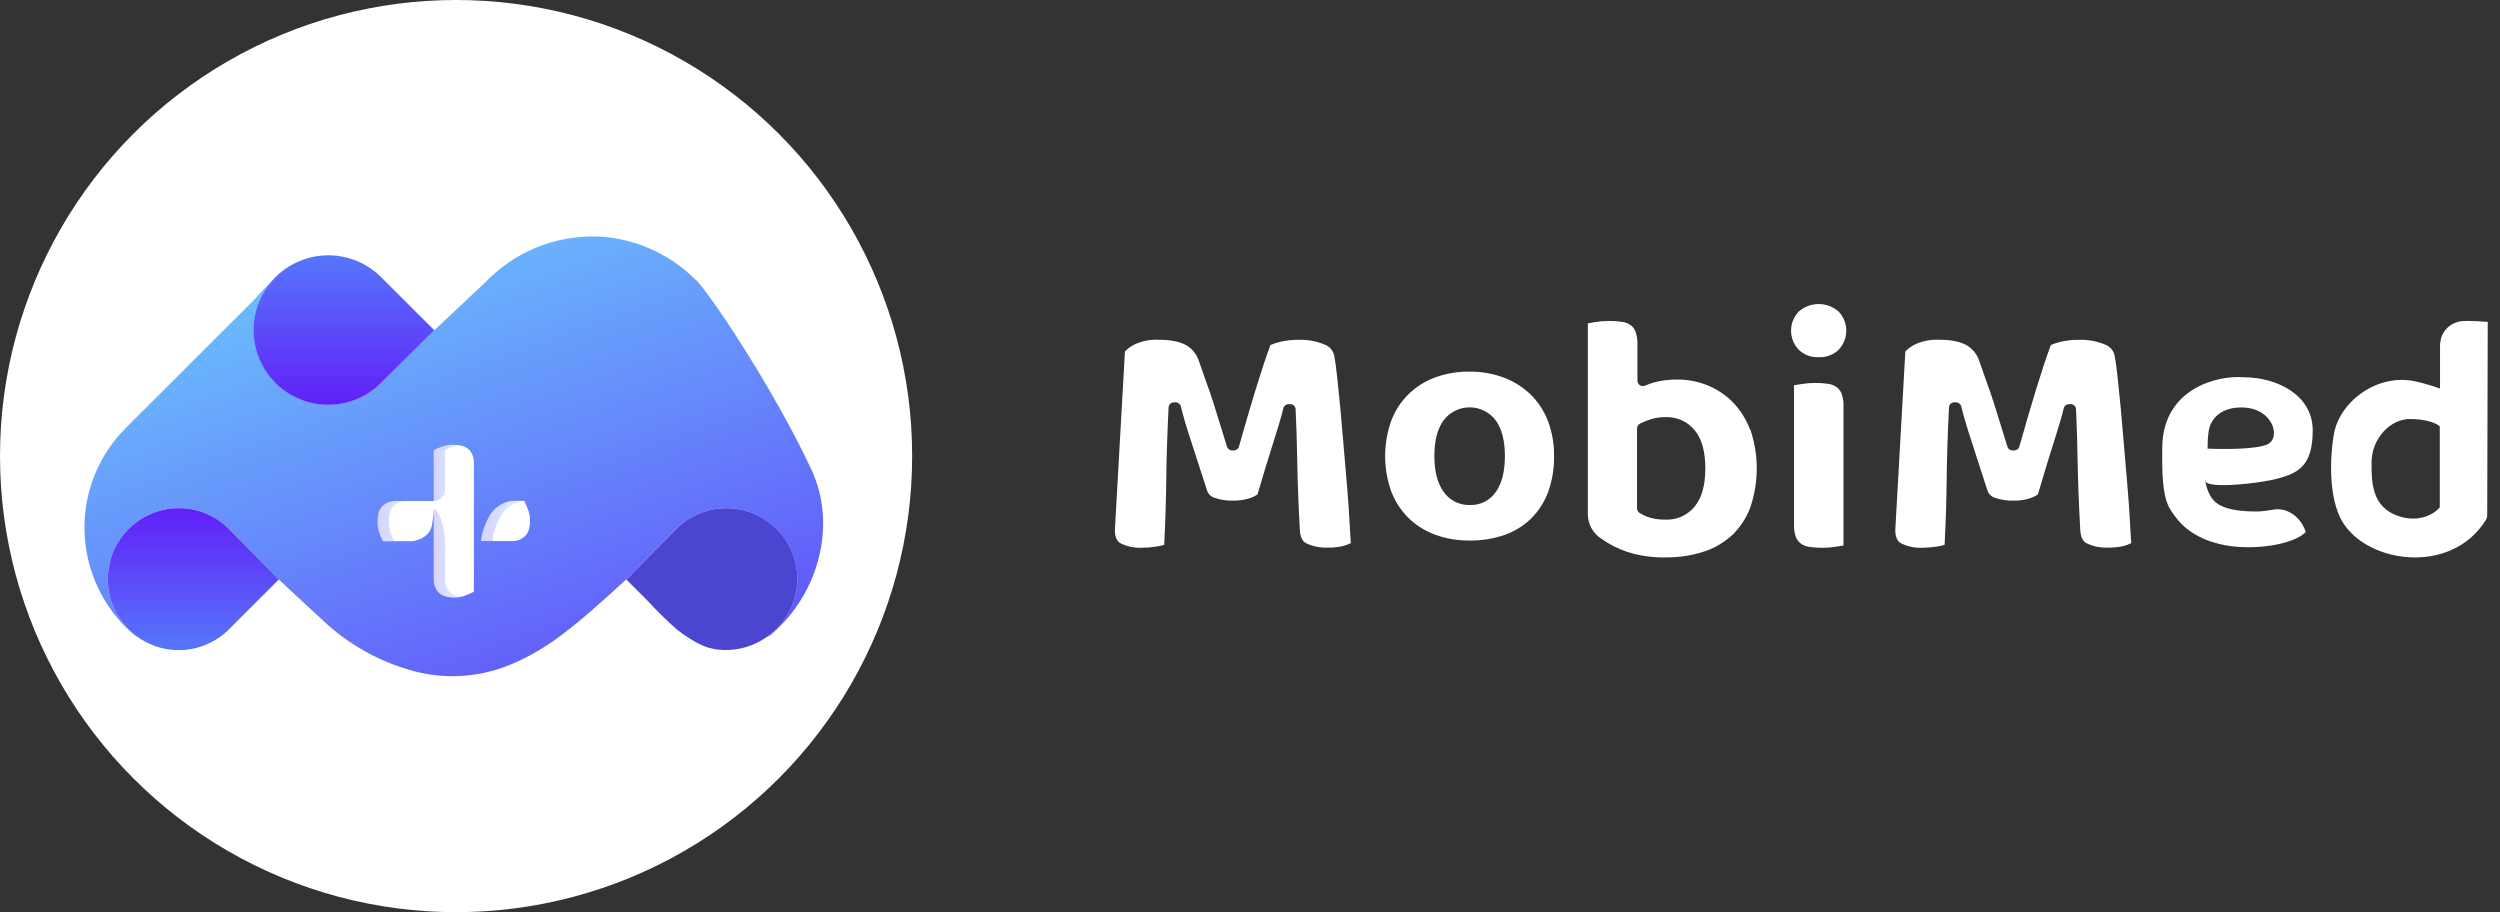 <svg width="148" height="54" viewBox="0 0 148 54" fill="none" xmlns="http://www.w3.org/2000/svg">
<rect x="0" y="0" width="148" height="54" fill="#333333" stroke="none"/>
<circle cx="27" cy="27" r="27" fill="white"/>
<path d="M48.05 27.836C45.827 23.024 41.735 16.918 41.102 16.487C39.586 15.005 37.585 14.122 35.468 14.004H35.317C32.859 13.934 30.485 14.9 28.776 16.668L25.711 19.554L22.713 22.516C21.087 24.297 18.334 24.447 16.524 22.854C14.714 21.26 14.514 18.51 16.075 16.672C15.735 16.992 15.413 17.329 15.108 17.682L7.52 25.264C5.844 26.893 4.931 29.153 5.004 31.489C5.077 33.826 6.129 36.024 7.903 37.546C7.964 37.597 8.031 37.64 8.102 37.675C6.808 36.731 6.164 35.133 6.441 33.555C6.719 31.978 7.869 30.695 9.407 30.248C10.945 29.802 12.603 30.268 13.682 31.451L16.499 34.298C16.724 34.519 19.211 36.823 19.445 37.028C20.812 38.228 22.422 39.117 24.166 39.635C25.877 40.161 27.706 40.161 29.417 39.635C31.686 38.908 33.415 37.554 35.174 36.01C35.836 35.431 36.486 34.845 37.124 34.251L39.891 31.455C41.06 30.173 42.896 29.74 44.515 30.366C46.133 30.993 47.2 32.549 47.2 34.284C47.201 34.524 47.18 34.763 47.137 34.999C46.934 36.103 46.302 37.081 45.378 37.719C45.484 37.679 45.583 37.622 45.67 37.55C48.503 35.11 49.541 31.06 48.05 27.836Z" fill="url(#paint0_linear)"/>
<path d="M22.54 16.384C21.252 15.117 19.324 14.76 17.668 15.481C16.011 16.203 14.96 17.858 15.011 19.665C15.061 21.47 16.204 23.064 17.899 23.691C19.593 24.319 21.498 23.854 22.713 22.516L25.711 19.554L22.54 16.384Z" fill="url(#paint1_linear)"/>
<path d="M43.002 30.084C41.819 30.082 40.69 30.581 39.895 31.457L37.127 34.253L37.076 34.304L38.311 35.539C38.867 36.143 39.453 36.719 40.068 37.264C40.183 37.359 40.302 37.449 40.423 37.534C40.621 37.667 40.806 37.79 41.005 37.907C41.242 38.053 41.491 38.178 41.749 38.281C42.1 38.404 42.468 38.471 42.839 38.479C43.747 38.508 44.64 38.24 45.382 37.715C46.306 37.077 46.938 36.099 47.141 34.995C47.184 34.759 47.205 34.52 47.204 34.28C47.201 31.962 45.321 30.084 43.002 30.084Z" fill="#4C45D0"/>
<path d="M13.69 31.457C12.536 30.189 10.727 29.749 9.12 30.346C7.512 30.943 6.428 32.456 6.381 34.17C6.334 35.884 7.332 37.455 8.905 38.139C10.477 38.824 12.307 38.484 13.53 37.282L16.507 34.304L13.69 31.457Z" fill="url(#paint2_linear)"/>
<path d="M28.055 29.653V27.392C28.066 27.109 27.963 26.834 27.771 26.627C27.582 26.431 27.269 26.334 26.832 26.334C26.606 26.332 26.381 26.368 26.167 26.441C25.998 26.494 25.834 26.566 25.679 26.653V29.661H23.416C23.134 29.651 22.86 29.753 22.654 29.945C22.454 30.133 22.353 30.446 22.352 30.886C22.35 31.112 22.386 31.337 22.459 31.551C22.513 31.72 22.584 31.884 22.671 32.039H24.428C24.762 31.983 25.395 31.795 25.558 31.146C25.626 30.807 25.666 30.464 25.679 30.119V34.288C25.667 34.576 25.769 34.856 25.963 35.069C26.151 35.267 26.465 35.37 26.902 35.37C27.13 35.372 27.356 35.33 27.569 35.247C27.767 35.164 27.938 35.092 28.055 35.033V29.673V29.653Z" fill="white"/>
<path d="M31.249 30.141C31.168 29.943 31.096 29.77 31.037 29.653H30.306C29.698 29.733 29.171 30.117 28.907 30.671C28.682 31.095 28.534 31.556 28.47 32.031H30.294C30.582 32.043 30.862 31.941 31.075 31.747C31.276 31.557 31.376 31.243 31.376 30.806C31.378 30.578 31.334 30.353 31.249 30.141Z" fill="white"/>
<g opacity="0.25">
<path d="M26.348 26.645C26.503 26.558 26.667 26.487 26.836 26.433C26.944 26.396 27.055 26.369 27.168 26.352C27.057 26.334 26.945 26.326 26.832 26.326C26.606 26.324 26.381 26.36 26.167 26.433C25.998 26.486 25.834 26.558 25.679 26.645V29.653C25.857 29.653 26.027 29.582 26.153 29.456C26.278 29.33 26.349 29.16 26.348 28.982V26.645Z" fill="url(#paint3_linear)"/>
<path d="M23.023 30.878C23.023 30.44 23.123 30.126 23.323 29.937C23.53 29.746 23.805 29.644 24.087 29.653H23.416C23.134 29.643 22.86 29.745 22.654 29.937C22.454 30.125 22.353 30.438 22.352 30.878C22.35 31.104 22.386 31.329 22.459 31.543C22.513 31.712 22.584 31.876 22.671 32.031H23.34C23.254 31.875 23.183 31.712 23.128 31.543C23.056 31.328 23.021 31.104 23.023 30.878Z" fill="url(#paint4_linear)"/>
<path d="M26.632 35.055C26.438 34.842 26.336 34.562 26.348 34.274V32.925C26.348 32.925 26.364 32.254 26.348 32.031C26.227 30.346 25.679 30.111 25.679 30.111V34.28C25.667 34.568 25.769 34.848 25.963 35.061C26.151 35.259 26.465 35.362 26.902 35.362C27.01 35.362 27.119 35.353 27.225 35.334C27.002 35.31 26.793 35.211 26.632 35.055Z" fill="url(#paint5_linear)"/>
</g>
<path opacity="0.25" d="M30.985 29.653H30.314C29.705 29.733 29.179 30.117 28.915 30.671C28.687 31.095 28.537 31.555 28.47 32.031H29.139C29.205 31.556 29.355 31.095 29.58 30.671C29.845 30.115 30.374 29.731 30.985 29.653V29.653Z" fill="url(#paint6_linear)"/>
<path d="M79.754 28.886C79.69 28.14 79.624 27.362 79.555 26.553C79.486 25.744 79.42 24.977 79.356 24.253C79.285 23.527 79.219 22.876 79.158 22.299C79.096 21.731 79.037 21.305 78.983 21.037C78.913 20.738 78.695 20.495 78.406 20.392C77.917 20.192 77.392 20.098 76.865 20.118C76.519 20.114 76.174 20.15 75.837 20.225C75.622 20.271 75.413 20.337 75.211 20.424C74.947 21.131 74.656 22.013 74.34 23.041C74.006 24.136 73.669 25.28 73.347 26.438C73.308 26.573 73.184 26.666 73.043 26.666H72.94C72.802 26.666 72.679 26.576 72.638 26.444L72.261 25.22C72.122 24.767 71.98 24.311 71.835 23.85C71.689 23.389 71.535 22.945 71.374 22.517C71.227 22.086 71.092 21.703 70.977 21.375C70.844 20.972 70.567 20.632 70.199 20.422C69.829 20.223 69.297 20.114 68.611 20.114C68.115 20.087 67.621 20.182 67.171 20.39C66.957 20.495 66.762 20.637 66.596 20.809L66 31.397C66 31.971 66.266 32.124 66.355 32.173C66.753 32.363 67.192 32.45 67.632 32.426C67.909 32.425 68.186 32.402 68.46 32.356C68.636 32.326 68.789 32.293 68.92 32.257C68.956 31.548 68.984 30.89 69.002 30.3C69.023 29.661 69.037 29.008 69.043 28.36C69.049 27.713 69.065 27.055 69.087 26.374C69.109 25.693 69.139 24.934 69.18 24.116C69.189 23.948 69.328 23.817 69.496 23.818H69.599C69.744 23.818 69.871 23.917 69.905 24.058C70.042 24.616 70.236 25.28 70.485 26.032C70.733 26.785 71.048 27.764 71.449 29.012C71.512 29.227 71.677 29.398 71.89 29.468C72.254 29.592 72.637 29.649 73.022 29.637C73.326 29.642 73.629 29.601 73.921 29.514C74.107 29.461 74.283 29.379 74.443 29.27C74.808 28.03 75.122 26.998 75.38 26.195C75.638 25.393 75.847 24.696 75.976 24.162C76.012 24.022 76.138 23.925 76.281 23.925H76.387C76.555 23.925 76.693 24.057 76.7 24.225C76.742 25.045 76.774 26.078 76.796 27.294C76.817 28.509 76.869 29.875 76.952 31.385C76.984 31.999 77.27 32.142 77.363 32.179C77.737 32.35 78.144 32.432 78.554 32.42C78.864 32.426 79.173 32.397 79.475 32.334C79.646 32.292 79.811 32.232 79.968 32.154C79.954 31.84 79.928 31.427 79.894 30.924C79.867 30.316 79.813 29.627 79.754 28.886Z" fill="white"/>
<path d="M125.953 28.886C125.89 28.14 125.824 27.362 125.755 26.553C125.686 25.744 125.62 24.977 125.556 24.253C125.485 23.527 125.419 22.876 125.358 22.299C125.296 21.731 125.237 21.305 125.183 21.037C125.113 20.738 124.895 20.495 124.605 20.392C124.117 20.192 123.592 20.098 123.065 20.118C122.719 20.114 122.374 20.15 122.037 20.225C121.822 20.271 121.613 20.337 121.411 20.424C121.147 21.131 120.855 22.013 120.54 23.041C120.206 24.136 119.869 25.28 119.547 26.438C119.508 26.573 119.384 26.666 119.243 26.666H119.14C119.002 26.666 118.879 26.576 118.838 26.444L118.461 25.22C118.322 24.767 118.18 24.311 118.034 23.85C117.889 23.389 117.735 22.945 117.574 22.517C117.427 22.086 117.292 21.703 117.177 21.375C117.044 20.972 116.767 20.632 116.399 20.422C116.029 20.223 115.497 20.114 114.81 20.114C114.315 20.087 113.821 20.182 113.371 20.39C113.156 20.495 112.962 20.637 112.796 20.809L112.2 31.397C112.2 31.971 112.466 32.124 112.555 32.173C112.953 32.363 113.392 32.45 113.832 32.426C114.109 32.425 114.386 32.402 114.66 32.356C114.836 32.326 114.989 32.293 115.12 32.257C115.156 31.548 115.184 30.89 115.202 30.3C115.223 29.661 115.237 29.008 115.243 28.36C115.249 27.713 115.265 27.055 115.287 26.374C115.309 25.693 115.339 24.934 115.38 24.116C115.389 23.948 115.528 23.817 115.696 23.818H115.799C115.944 23.818 116.071 23.917 116.105 24.058C116.242 24.616 116.436 25.28 116.685 26.032C116.933 26.785 117.248 27.764 117.649 29.012C117.712 29.227 117.877 29.398 118.09 29.468C118.454 29.592 118.837 29.649 119.222 29.637C119.526 29.642 119.829 29.601 120.121 29.514C120.307 29.461 120.483 29.379 120.643 29.27C121.008 28.03 121.322 26.998 121.58 26.195C121.838 25.393 122.047 24.696 122.176 24.162C122.212 24.022 122.337 23.925 122.481 23.925H122.587C122.754 23.925 122.893 24.057 122.9 24.225C122.942 25.045 122.974 26.078 122.995 27.294C123.017 28.509 123.069 29.875 123.152 31.385C123.184 31.999 123.47 32.142 123.563 32.179C123.937 32.35 124.344 32.432 124.754 32.42C125.064 32.426 125.373 32.397 125.675 32.334C125.846 32.292 126.011 32.232 126.168 32.154C126.154 31.84 126.128 31.427 126.094 30.924C126.067 30.316 126.013 29.627 125.953 28.886Z" fill="white"/>
<path fill-rule="evenodd" clip-rule="evenodd" d="M90.629 23.37C91.071 23.812 91.416 24.343 91.642 24.93C91.888 25.588 92.009 26.287 91.999 26.99C92.012 27.726 91.891 28.457 91.642 29.148C91.42 29.736 91.075 30.268 90.631 30.708C90.183 31.137 89.651 31.464 89.069 31.668C88.404 31.896 87.705 32.009 87.003 31.999C86.301 32.009 85.602 31.89 84.942 31.648C84.358 31.431 83.825 31.094 83.376 30.657C82.933 30.216 82.588 29.684 82.363 29.097C81.879 27.742 81.879 26.258 82.363 24.903C82.587 24.316 82.933 23.784 83.376 23.343C83.824 22.905 84.357 22.567 84.942 22.35C85.603 22.109 86.301 21.991 87.003 22C87.706 21.994 88.403 22.118 89.061 22.367C89.645 22.591 90.178 22.932 90.629 23.37ZM87.023 29.896C87.647 29.921 88.238 29.612 88.581 29.082C88.925 28.579 89.09 27.879 89.09 26.995C89.09 26.111 88.915 25.411 88.568 24.914C88.2 24.411 87.62 24.114 87.003 24.114C86.386 24.114 85.805 24.411 85.438 24.914C85.09 25.411 84.915 26.096 84.915 26.995C84.915 27.894 85.096 28.602 85.449 29.1C85.807 29.619 86.399 29.919 87.023 29.896Z" fill="white"/>
<path fill-rule="evenodd" clip-rule="evenodd" d="M102.585 23.813C103.032 24.278 103.38 24.833 103.607 25.443L103.623 25.437C104.129 26.932 104.126 28.56 103.613 30.053C103.381 30.67 103.016 31.225 102.545 31.676C102.059 32.123 101.485 32.458 100.862 32.657C100.135 32.892 99.376 33.007 98.613 32.998C97.849 33.016 97.088 32.909 96.357 32.68C95.802 32.497 95.277 32.231 94.798 31.89C94.302 31.578 93.999 31.023 94 30.424V19.146C94.102 19.124 94.237 19.097 94.399 19.072C94.954 18.98 95.518 18.976 96.074 19.06C96.249 19.088 96.414 19.158 96.557 19.265C96.683 19.364 96.778 19.499 96.83 19.653C96.909 19.897 96.945 20.154 96.936 20.41V22.533C96.937 22.64 96.989 22.741 97.076 22.801C97.162 22.861 97.272 22.874 97.369 22.834C97.672 22.707 97.986 22.612 98.308 22.549C98.633 22.494 98.963 22.467 99.294 22.469C99.908 22.466 100.518 22.583 101.09 22.814C101.649 23.04 102.157 23.38 102.585 23.813ZM98.597 30.761C99.272 30.793 99.921 30.495 100.35 29.959V29.955C100.751 29.442 100.956 28.709 100.956 27.726C100.956 26.743 100.747 25.987 100.336 25.483C99.913 24.961 99.279 24.67 98.619 24.694C98.346 24.691 98.073 24.724 97.808 24.793C97.564 24.867 97.325 24.96 97.094 25.072C96.983 25.126 96.912 25.241 96.912 25.368V30.088C96.912 30.2 96.968 30.303 97.06 30.363C97.259 30.489 97.474 30.586 97.699 30.651C97.992 30.73 98.294 30.768 98.597 30.761Z" fill="white"/>
<path d="M108.737 22.926C108.595 22.822 108.429 22.754 108.255 22.727C107.714 22.646 107.163 22.65 106.623 22.739L106.206 22.807V31.065C106.197 31.312 106.235 31.559 106.317 31.792C106.376 31.943 106.475 32.075 106.603 32.173C106.746 32.277 106.911 32.345 107.086 32.372C107.628 32.453 108.179 32.449 108.72 32.362L109.134 32.292V24.034C109.144 23.788 109.106 23.542 109.023 23.309C108.965 23.157 108.866 23.025 108.737 22.926Z" fill="white"/>
<path d="M107.665 21.144C108.108 21.169 108.541 21.006 108.857 20.694C109.447 20.064 109.447 19.084 108.857 18.455C108.178 17.848 107.153 17.848 106.474 18.455C105.884 19.084 105.884 20.064 106.474 20.694C106.79 21.005 107.223 21.169 107.665 21.144Z" fill="white"/>
<path fill-rule="evenodd" clip-rule="evenodd" d="M130.564 28.478C130.627 28.956 133.811 28.629 134.906 28.314C136 28 136.913 27.618 136.913 25.488C136.913 23.358 134.765 22.334 132.817 22.334C131.233 22.198 128.075 23.035 128.007 26.412C127.946 29.455 128.298 29.935 128.709 30.495C128.726 30.519 128.744 30.543 128.761 30.567C129.195 31.163 130.014 31.942 131.693 32.269C133.373 32.597 135.732 32.269 136.5 31.5C136.251 30.662 135.441 30.017 134.58 30.171C134.223 30.235 133.871 30.28 133.595 30.28C132.67 30.28 131.513 30.185 131.014 29.584C130.516 28.984 130.5 28 130.564 28.478ZM132.691 24.122C134.561 24.122 135.051 25.905 134.249 26.297C133.608 26.61 131.608 26.601 130.687 26.558C130.691 26.495 130.692 26.418 130.694 26.331C130.701 25.988 130.712 25.495 130.85 25.167C131.131 24.501 131.766 24.122 132.691 24.122Z" fill="white"/>
<path fill-rule="evenodd" clip-rule="evenodd" d="M138.539 30.645C137.72 28.953 138.03 26.225 138.212 25.48C138.62 23.819 140.469 22.349 142.469 22.5C143.07 22.545 143.818 22.789 144.45 23L144.45 20.491C144.45 19.509 145.199 19.072 145.69 19.017C146.182 18.963 147.274 19.055 147.274 19.055C147.274 20.737 147.267 22.569 147.26 24.463C147.252 26.441 147.244 28.487 147.244 30.5C147.244 30.625 147.222 30.686 147.155 30.794C145.048 34.169 139.828 33.31 138.539 30.645ZM144.435 25.241C144.229 25.04 143.587 24.805 142.668 24.805C141.519 24.805 140.395 25.937 140.395 27.403C140.395 28.523 140.395 30.035 142.013 30.561C143.281 30.974 144.17 30.372 144.435 30.035L144.435 25.241Z" fill="white"/>
<defs>
<linearGradient id="paint0_linear" x1="-6.121" y1="25.148" x2="4.65" y2="55.549" gradientUnits="userSpaceOnUse">
<stop stop-color="#6ABBFC"/>
<stop offset="1" stop-color="#614AFA"/>
</linearGradient>
<linearGradient id="paint1_linear" x1="25.748" y1="23.963" x2="25.748" y2="15.048" gradientUnits="userSpaceOnUse">
<stop stop-color="#6120F9"/>
<stop offset="1" stop-color="#5677FA"/>
</linearGradient>
<linearGradient id="paint2_linear" x1="16.526" y1="38.521" x2="16.526" y2="30.084" gradientUnits="userSpaceOnUse">
<stop stop-color="#5677FA"/>
<stop offset="1" stop-color="#6120F9"/>
</linearGradient>
<linearGradient id="paint3_linear" x1="25.679" y1="29.653" x2="27.168" y2="29.653" gradientUnits="userSpaceOnUse">
<stop stop-color="#614FFA"/>
<stop offset="1" stop-color="#6ABBFC"/>
</linearGradient>
<linearGradient id="paint4_linear" x1="22.352" y1="32.031" x2="24.087" y2="32.031" gradientUnits="userSpaceOnUse">
<stop stop-color="#614FFA"/>
<stop offset="1" stop-color="#6ABBFC"/>
</linearGradient>
<linearGradient id="paint5_linear" x1="25.679" y1="35.358" x2="27.225" y2="35.358" gradientUnits="userSpaceOnUse">
<stop stop-color="#614FFA"/>
<stop offset="1" stop-color="#6ABBFC"/>
</linearGradient>
<linearGradient id="paint6_linear" x1="28.476" y1="32.028" x2="30.985" y2="32.028" gradientUnits="userSpaceOnUse">
<stop stop-color="#614FFA"/>
<stop offset="1" stop-color="#6ABBFC"/>
</linearGradient>
</defs>
</svg>
